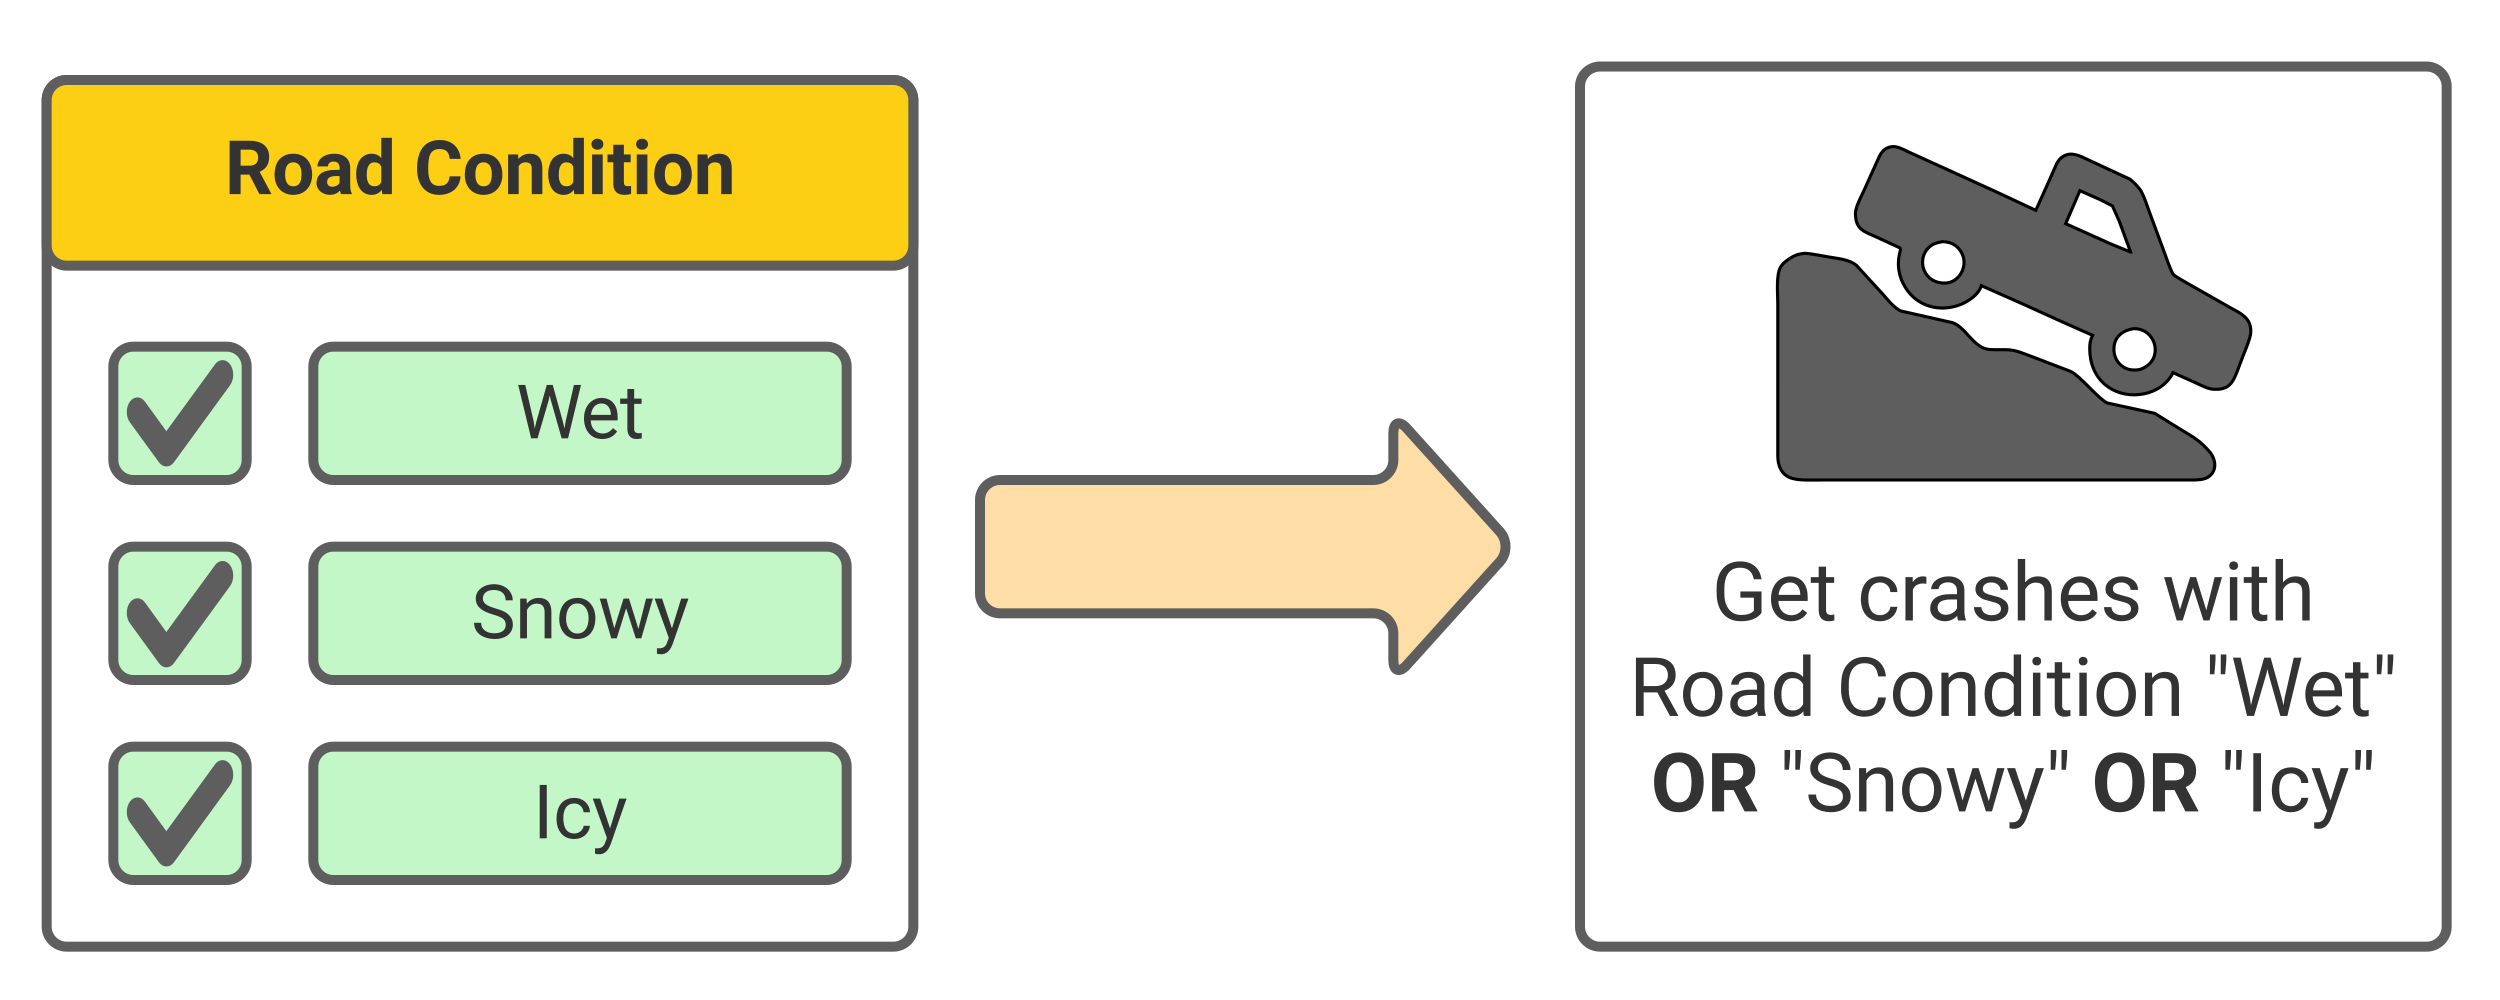<svg xmlns="http://www.w3.org/2000/svg" xmlns:xlink="http://www.w3.org/1999/xlink" xmlns:lucid="lucid" width="750" height="300"><g transform="translate(-86 -376)" lucid:page-tab-id="0_0"><path d="M100 26c0-3.3 2.7-6 6-6h248c3.3 0 6 2.7 6 6v328c0 3.3-2.7 6-6 6H106c-3.3 0-6-2.7-6-6zM560 26c0-3.3 2.7-6 6-6h248c3.3 0 6 2.7 6 6v328c0 3.3-2.7 6-6 6H566c-3.3 0-6-2.7-6-6zM560 701.8c0-3.3 2.7-6 6-6h248c3.3 0 6 2.7 6 6v515.38c0 3.32-2.7 6-6 6H566c-3.3 0-6-2.68-6-6zM100 406c0-3.3 2.7-6 6-6h248c3.3 0 6 2.7 6 6v248c0 3.3-2.7 6-6 6H106c-3.3 0-6-2.7-6-6z" stroke="#5e5e5e" stroke-width="3" fill="#fff"/><path d="M100 406c0-3.3 2.7-6 6-6h248c3.3 0 6 2.7 6 6v43.7c0 3.33-2.7 6-6 6H106c-3.3 0-6-2.67-6-6z" stroke="#5e5e5e" stroke-width="3" fill="#fcce14"/><use xlink:href="#a" transform="matrix(1,0,0,1,105,405) translate(48.454 29.241)"/><use xlink:href="#b" transform="matrix(1,0,0,1,105,405) translate(105.17 29.241)"/><path d="M120 486c0-3.3 2.7-6 6-6h28c3.3 0 6 2.7 6 6v28c0 3.3-2.7 6-6 6h-28c-3.3 0-6-2.7-6-6zM180 486c0-3.3 2.7-6 6-6h148c3.3 0 6 2.7 6 6v28c0 3.3-2.7 6-6 6H186c-3.3 0-6-2.7-6-6z" stroke="#5e5e5e" stroke-width="3" fill="#c3f7c8"/><use xlink:href="#c" transform="matrix(1,0,0,1,185,485) translate(55.794 22.491)"/><path d="M120 546c0-3.3 2.7-6 6-6h28c3.3 0 6 2.7 6 6v28c0 3.3-2.7 6-6 6h-28c-3.3 0-6-2.7-6-6zM180 546c0-3.3 2.7-6 6-6h148c3.3 0 6 2.7 6 6v28c0 3.3-2.7 6-6 6H186c-3.3 0-6-2.7-6-6z" stroke="#5e5e5e" stroke-width="3" fill="#c3f7c8"/><use xlink:href="#d" transform="matrix(1,0,0,1,185,545) translate(42.334 22.491)"/><path d="M120 606c0-3.3 2.7-6 6-6h28c3.3 0 6 2.7 6 6v28c0 3.3-2.7 6-6 6h-28c-3.3 0-6-2.7-6-6zM180 606c0-3.3 2.7-6 6-6h148c3.3 0 6 2.7 6 6v28c0 3.3-2.7 6-6 6H186c-3.3 0-6-2.7-6-6z" stroke="#5e5e5e" stroke-width="3" fill="#c3f7c8"/><use xlink:href="#e" transform="matrix(1,0,0,1,185,605) translate(60.905 22.491)"/><path d="M380 526c0-3.3 2.7-6 6-6h112c3.3 0 6-2.7 6-6v-8c0-3.3 1.8-4 4-1.54l28 31.08c2.2 2.46 2.2 6.46 0 8.92l-28 31.08c-2.2 2.46-4 1.77-4-1.54v-8c0-3.3-2.7-6-6-6H386c-3.3 0-6-2.7-6-6z" stroke="#5e5e5e" stroke-width="3" fill="#ffdda6"/><path d="M155.04 491.54l-16.86 23.15c-1.25 1.68-3.26 1.68-4.5 0l-8.72-12c-1.24-1.68-1.24-4.46 0-6.18 1.25-1.72 3.3-1.72 4.54 0l6.4 8.84 14.6-20.05c1.25-1.68 3.3-1.68 4.54 0 1.24 1.74 1.24 4.5 0 6.24zM155.04 551.8l-16.86 23.14c-1.25 1.7-3.26 1.7-4.5 0l-8.72-11.98c-1.24-1.7-1.24-4.47 0-6.2 1.25-1.7 3.3-1.7 4.54 0l6.4 8.85 14.6-20.04c1.25-1.7 3.3-1.7 4.54 0 1.24 1.73 1.24 4.5 0 6.23zM155.04 611.54l-16.86 23.15c-1.25 1.68-3.26 1.68-4.5 0l-8.72-12c-1.24-1.68-1.24-4.46 0-6.18 1.25-1.72 3.3-1.72 4.54 0l6.4 8.84 14.6-20.05c1.25-1.68 3.3-1.68 4.54 0 1.24 1.74 1.24 4.5 0 6.24z" stroke="#000" stroke-opacity="0" fill="#5e5e5e"/><path d="M560 401.96c0-3.3 2.7-6 6-6h248c3.3 0 6 2.7 6 6V654c0 3.3-2.7 6-6 6H566c-3.3 0-6-2.7-6-6z" stroke="#5e5e5e" stroke-width="3" fill="#fff"/><use xlink:href="#f" transform="matrix(1,0,0,1,565,400.965) translate(125 46.584)"/><use xlink:href="#g" transform="matrix(1,0,0,1,565,400.965) translate(125 75.23)"/><use xlink:href="#g" transform="matrix(1,0,0,1,565,400.965) translate(125 103.876)"/><use xlink:href="#g" transform="matrix(1,0,0,1,565,400.965) translate(125 132.522)"/><use xlink:href="#h" transform="matrix(1,0,0,1,565,400.965) translate(34.527 161.168)"/><use xlink:href="#i" transform="matrix(1,0,0,1,565,400.965) translate(78.164 161.168)"/><use xlink:href="#j" transform="matrix(1,0,0,1,565,400.965) translate(169.723 161.168)"/><use xlink:href="#k" transform="matrix(1,0,0,1,565,400.965) translate(9.766 189.813)"/><use xlink:href="#l" transform="matrix(1,0,0,1,565,400.965) translate(71.892 189.813)"/><use xlink:href="#m" transform="matrix(1,0,0,1,565,400.965) translate(182.345 189.813)"/><use xlink:href="#n" transform="matrix(1,0,0,1,565,400.965) translate(16.194 218.459)"/><use xlink:href="#o" transform="matrix(1,0,0,1,565,400.965) translate(54.722 218.459)"/><use xlink:href="#n" transform="matrix(1,0,0,1,565,400.965) translate(148.454 218.459)"/><use xlink:href="#p" transform="matrix(1,0,0,1,565,400.965) translate(186.982 218.459)"/><path d="M656.27 450.5l-7.38-3.4c-3.85-1.7-6.26-2.3-6.26-7.2.14-2 1.56-4.6 2.4-6.4l4.56-10.1c.85-1.9 1.84-3.1 3.97-3.4 1.57-.2 3.4.8 4.83 1.5l7.25 3.3 18.9 8.6 12.2 5.7 5.12-11.4c.85-1.8 1.27-3.7 3.12-4.8 2.4-1.5 5.1-.1 7.38 1l12.5 5.8c1.27.9 2.55 2.3 3.4 3.5 1 1.8 1.85 4.4 2.56 6.4l4.26 11.5c.43 1.2 2.27 6.6 2.98 7.3.57.6 4.4 2.7 5.4 3.3l11.8 6.7c3.12 1.7 6.24 3.1 5.96 7.4-.15 1.9-1.57 5.1-2.28 6.9l-1.7 4.5c-1.42 3.7-2.56 5.7-6.82 5.6-2 0-3.98-1.2-5.82-2l-6.68-3c-3.4 6.9-13.35 8.6-19.46 4.3-3.83-2.7-5.54-6.9-5.54-11.5 0-1.5.15-2.6.86-4l-8.8-3.9-12.8-5.8-11.78-5.2c-.43 1.4-1.42 2.6-2.56 3.5-4.26 3.5-10.65 4.3-15.48 1.6-4.26-2.3-7.1-7.4-6.82-12.3 0-1.2.43-2.8.7-4zm68.9 1.1l-3.42-9.3-2-4.5-3.68-1.9-6.1-2.7-4.27 9.9 13.35 6 6.1 2.5zm-56.4-3.1c-1.42.2-2.84.6-3.98 1.6-4.13 3.7-1.7 11.3 5.1 10.8 3.84-.3 6.26-4.7 4.98-8.2-1-2.7-3.27-4.2-6.1-4.2zM627.3 452c1.84 0 5.4.8 7.38 1.1 2.7.5 6.1.7 8.24 2.5l8.24 9c1.28 1.5 3.27 3.9 5.1 4.7l15.5 3.5c3.4 1.2 5.4 5.5 8.52 7.2 1.27.8 2.4.9 3.97.9h3.4c3.14 0 5.4 1.2 8.25 2.2l11.22 4.3c2.84 1.2 8.38 8.3 11.08 9.5l14.2 3.1 7.1 4.4c4.12 2.6 6.25 3.4 9.52 7.3 1.85 2.3 2.13 5.8-.7 7.5-1.15.7-3.13.8-4.55.8h-95.74-15.76c-2.42 0-6.4.2-8.67-.5-3.12-.9-4.26-3.7-4.26-6.7V467c0-2.9-.57-8.5.85-10.9.85-1.4 2.4-2.4 3.83-3.2 1.28-.6 1.85-.7 3.27-.9zm98.7 22.6c-3.1.5-5.67 2.4-5.8 5.7-.3 3.5 2.26 6.6 5.8 6.7 1.15 0 1.86 0 2.85-.5 6.4-2.9 3.98-12.1-2.84-11.9z" stroke="#000" stroke-width=".94" fill="#5e5e5e"/><defs><path fill="#333" d="M1209-1016c0 219-100 334-260 407l315 595V0H942L669-533H430V0H130v-1456h541c318-3 538 141 538 440zm-300 24c-1-144-85-221-238-221H430v437h242c144 2 238-77 237-216" id="q"/><path fill="#333" d="M579 20C257 20 58-214 66-551c8-331 182-551 511-551 324 0 514 231 514 572 0 319-198 550-512 550zm-2-888c-169 0-222 141-222 338 0 181 61 317 224 317 170 0 223-137 223-338 0-178-64-317-225-317" id="r"/><path fill="#333" d="M552-1102c254-4 435 134 435 383v469c1 103 15 180 43 233V0H738c-13-26-23-58-29-97C639-19 548 20 436 20 238 20 64-113 68-304c5-258 212-357 496-357h133c11-137-29-227-160-227-90 0-156 45-156 131H92c15-231 213-342 460-345zM357-325c0 76 61 124 142 124 88 0 168-45 198-105v-186H589c-152 2-232 51-232 167" id="s"/><path fill="#333" d="M488 20C204 20 66-234 66-549c0-305 140-551 424-553 105 0 192 39 261 118v-552h290V0H780l-14-115C694-25 601 20 488 20zM355-528c0 176 51 314 207 314 89 0 152-38 189-113v-427c-36-75-98-113-187-113-139 0-209 113-209 339" id="t"/><g id="a"><use transform="matrix(0.011,0,0,0.011,0,0)" xlink:href="#q"/><use transform="matrix(0.011,0,0,0.011,14.182,0)" xlink:href="#r"/><use transform="matrix(0.011,0,0,0.011,26.747,0)" xlink:href="#s"/><use transform="matrix(0.011,0,0,0.011,38.661,0)" xlink:href="#t"/></g><path fill="#333" d="M687-225c189-1 272-84 286-260h300c-19 311-251 505-586 505C296 20 86-277 86-686c0-466 174-782 605-790 340-6 557 198 584 514H975c-15-183-92-268-284-268-100 0-173 38-225 108-63 84-76 264-76 443 0 157 24 272 72 345s122 109 225 109" id="u"/><path fill="#333" d="M750-692c-1-124-48-174-173-175-81 0-142 35-183 104V0H105v-1082h272l9 125c77-97 181-145 311-145 244 0 342 151 342 403V0H750v-692" id="v"/><path fill="#333" d="M416 0H126v-1082h290V0zM271-1212c-92 0-162-61-162-150s68-149 162-149c93 0 162 60 162 149s-70 150-162 150" id="w"/><path fill="#333" d="M457-330c2 83 25 111 111 112 32 0 60-2 85-7V-6c-57 17-115 26-175 26-203 0-310-102-310-307v-583H10v-212h158v-266h289v266h185v212H457v540" id="x"/><g id="b"><use transform="matrix(0.011,0,0,0.011,0,0)" xlink:href="#u"/><use transform="matrix(0.011,0,0,0.011,14.54,0)" xlink:href="#r"/><use transform="matrix(0.011,0,0,0.011,27.105,0)" xlink:href="#v"/><use transform="matrix(0.011,0,0,0.011,39.551,0)" xlink:href="#t"/><use transform="matrix(0.011,0,0,0.011,52.072,0)" xlink:href="#w"/><use transform="matrix(0.011,0,0,0.011,57.964,0)" xlink:href="#x"/><use transform="matrix(0.011,0,0,0.011,65.473,0)" xlink:href="#w"/><use transform="matrix(0.011,0,0,0.011,71.365,0)" xlink:href="#r"/><use transform="matrix(0.011,0,0,0.011,83.93,0)" xlink:href="#v"/></g><path fill="#333" d="M483-459l28 192 41-173 288-1016h162l281 1016 40 176 31-196 226-996h193L1420 0h-175L945-1061l-23-111-23 111L588 0H413L61-1456h192" id="y"/><path fill="#333" d="M599-131c141 0 220-65 285-146l113 88C906-50 770 20 589 20 281 21 93-214 93-545c0-223 93-397 233-485 74-48 154-72 240-72 300 2 449 218 445 537v77H278c0 197 129 357 321 357zm227-509c-3-180-88-310-260-310-170 0-264 140-282 310h542" id="z"/><path fill="#333" d="M456 20C285 20 205-92 206-268v-671H9v-143h197v-262h185v262h202v143H391v671c-9 125 92 149 207 118V0c-49 13-96 20-142 20" id="A"/><g id="c"><use transform="matrix(0.011,0,0,0.011,0,0)" xlink:href="#y"/><use transform="matrix(0.011,0,0,0.011,19.379,0)" xlink:href="#z"/><use transform="matrix(0.011,0,0,0.011,31.152,0)" xlink:href="#A"/></g><path fill="#333" d="M631-137c179 0 314-70 314-231 0-71-25-127-75-166s-141-77-272-115c-165-47-285-106-360-175s-112-154-112-255c0-245 231-397 495-397 206 0 369 89 449 218 43 68 65 142 65 223H942c0-184-129-283-321-283-172 0-299 76-301 236 0 59 26 109 76 150s135 78 256 113c205 59 345 116 436 256 35 53 50 119 50 193-2 256-231 398-507 390C333 12 90-129 80-422h193c0 187 160 285 358 285" id="B"/><path fill="#333" d="M589-945c-131 0-219 81-264 174V0H140v-1082h175l6 136c83-104 191-156 324-156 229 0 346 129 346 387V0H806v-716c-2-153-65-229-217-229" id="C"/><path fill="#333" d="M584 20C278 26 81-227 91-551c10-320 175-545 491-551 308-5 503 247 494 573-9 322-175 543-492 549zm-2-970c-208 0-305 185-305 421 0 216 106 398 307 398 211 0 307-186 307-420 0-214-109-399-309-399" id="D"/><path fill="#333" d="M1098-255l208-827h185L1176 0h-150L763-820 507 0H357L43-1082h184l213 810 252-810h149" id="E"/><path fill="#333" d="M494-271l252-811h198L509 167C425 381 299 474 84 421V271c167 16 242-37 283-173l41-110L22-1082h202" id="F"/><g id="d"><use transform="matrix(0.011,0,0,0.011,0,0)" xlink:href="#B"/><use transform="matrix(0.011,0,0,0.011,13.184,0)" xlink:href="#C"/><use transform="matrix(0.011,0,0,0.011,25.445,0)" xlink:href="#D"/><use transform="matrix(0.011,0,0,0.011,38.118,0)" xlink:href="#E"/><use transform="matrix(0.011,0,0,0.011,54.818,0)" xlink:href="#F"/></g><path fill="#333" d="M375 0H183v-1456h192V0" id="G"/><path fill="#333" d="M277-555c0 244 77 420 297 424 127 2 249-93 255-210h175C980-127 805 20 574 20 258 20 81-222 92-562c11-319 164-533 481-540 237-5 426 165 431 392H829c-7-133-115-242-256-240-209 4-296 166-296 395" id="H"/><g id="e"><use transform="matrix(0.011,0,0,0.011,0,0)" xlink:href="#G"/><use transform="matrix(0.011,0,0,0.011,6.044,0)" xlink:href="#H"/><use transform="matrix(0.011,0,0,0.011,17.676,0)" xlink:href="#F"/></g><path fill="#333" d="M730-137c145 0 253-29 323-105v-327H716v-156h528v534C1148-51 964 20 729 20c-394 0-598-279-607-678v-127c-5-410 194-690 585-691 310-1 499 171 537 447h-192c-36-193-151-289-344-289-285 0-393 220-393 528v119c-5 296 140 534 415 534" id="I"/><g id="h"><use transform="matrix(0.012,0,0,0.012,0,0)" xlink:href="#I"/><use transform="matrix(0.012,0,0,0.012,16.65,0)" xlink:href="#z"/><use transform="matrix(0.012,0,0,0.012,29.601,0)" xlink:href="#A"/></g><path fill="#333" d="M663-916c-163-27-288 18-338 148V0H140v-1082h180l3 125c61-97 147-145 258-145 36 0 63 5 82 14v172" id="J"/><path fill="#333" d="M561-1102c238-4 403 126 403 351v498c0 99 13 178 38 237V0H808c-11-21-19-59-26-114C696-25 593 20 474 20c-199 0-368-130-365-320 4-251 214-359 490-356h180v-85c-1-135-86-212-229-212-115 0-232 67-233 171H131c20-205 206-316 430-320zM294-326c0 117 90 185 207 185 122 0 239-75 278-162v-222H634c-227 0-340 66-340 199" id="K"/><path fill="#333" d="M538-131c121 0 232-49 232-156 0-50-20-88-56-117-73-60-334-92-420-143-92-55-162-110-162-238 0-190 192-317 400-317 223 0 414 129 413 338H759c0-108-110-186-227-186-119 0-215 53-215 159 0 45 18 78 53 101 76 52 331 90 416 139 98 57 169 115 169 251C955-92 760 20 538 20c-176 0-314-68-386-174-38-55-57-115-57-179h185c6 129 116 202 258 202" id="L"/><path fill="#333" d="M589-945c-131 0-219 81-264 174V0H140v-1536h185v585c82-101 189-151 320-151 229 0 346 129 346 387V0H806v-716c-2-153-65-229-217-229" id="M"/><g id="i"><use transform="matrix(0.012,0,0,0.012,0,0)" xlink:href="#H"/><use transform="matrix(0.012,0,0,0.012,12.795,0)" xlink:href="#J"/><use transform="matrix(0.012,0,0,0.012,20.589,0)" xlink:href="#K"/><use transform="matrix(0.012,0,0,0.012,33.886,0)" xlink:href="#L"/><use transform="matrix(0.012,0,0,0.012,46.49,0)" xlink:href="#M"/><use transform="matrix(0.012,0,0,0.012,59.953,0)" xlink:href="#z"/><use transform="matrix(0.012,0,0,0.012,72.904,0)" xlink:href="#L"/></g><path fill="#333" d="M341 0H156v-1082h185V0zm-91-1264c-68 0-108-42-109-105 0-62 41-107 109-107s110 44 110 107-42 105-110 105" id="N"/><g id="j"><use transform="matrix(0.012,0,0,0.012,0,0)" xlink:href="#E"/><use transform="matrix(0.012,0,0,0.012,18.369,0)" xlink:href="#N"/><use transform="matrix(0.012,0,0,0.012,24.301,0)" xlink:href="#A"/><use transform="matrix(0.012,0,0,0.012,32.286,0)" xlink:href="#M"/></g><path fill="#333" d="M1161-1018c0 201-122 330-278 388l342 618V0h-206L703-589H361V0H168v-1456h482c310-2 511 139 511 438zm-193 0c0-187-120-280-313-280H361v552h295c179 3 313-101 312-272" id="O"/><path fill="#333" d="M520 20C244 20 95-247 95-550c0-298 151-550 427-552 127 0 227 43 301 130v-564h185V0H838l-9-116C755-25 652 20 520 20zm48-965c-210 0-288 177-288 416 0 218 87 392 286 392 117 0 203-53 257-158v-497c-55-102-140-153-255-153" id="P"/><g id="k"><use transform="matrix(0.012,0,0,0.012,0,0)" xlink:href="#O"/><use transform="matrix(0.012,0,0,0.012,15.051,0)" xlink:href="#D"/><use transform="matrix(0.012,0,0,0.012,28.992,0)" xlink:href="#K"/><use transform="matrix(0.012,0,0,0.012,42.288,0)" xlink:href="#P"/></g><path fill="#333" d="M688-137c238 0 323-102 359-325h193c-32 297-228 482-552 482-361 0-569-299-569-680 0-197 8-360 73-497 88-186 257-317 513-319 316-2 509 195 535 488h-193c-31-212-118-330-342-330-272 0-397 224-393 523v141c-3 282 115 517 376 517" id="Q"/><g id="l"><use transform="matrix(0.012,0,0,0.012,0,0)" xlink:href="#Q"/><use transform="matrix(0.012,0,0,0.012,15.91,0)" xlink:href="#D"/><use transform="matrix(0.012,0,0,0.012,29.851,0)" xlink:href="#C"/><use transform="matrix(0.012,0,0,0.012,43.339,0)" xlink:href="#P"/><use transform="matrix(0.012,0,0,0.012,57.125,0)" xlink:href="#N"/><use transform="matrix(0.012,0,0,0.012,63.057,0)" xlink:href="#A"/><use transform="matrix(0.012,0,0,0.012,71.042,0)" xlink:href="#N"/><use transform="matrix(0.012,0,0,0.012,76.974,0)" xlink:href="#D"/><use transform="matrix(0.012,0,0,0.012,90.915,0)" xlink:href="#C"/></g><path fill="#333" d="M277-1536c5 179-19 330-30 494H136l1-494h140zm270 0c5 179-19 330-30 494H406l1-494h140" id="R"/><g id="m"><use transform="matrix(0.012,0,0,0.012,0,0)" xlink:href="#R"/><use transform="matrix(0.012,0,0,0.012,7.818,0)" xlink:href="#y"/><use transform="matrix(0.012,0,0,0.012,29.135,0)" xlink:href="#z"/><use transform="matrix(0.012,0,0,0.012,42.086,0)" xlink:href="#A"/><use transform="matrix(0.012,0,0,0.012,50.071,0)" xlink:href="#R"/></g><path fill="#333" d="M1248-1138c106 220 104 603 2 820-91 195-274 338-542 338C281 20 86-300 86-759c0-291 115-515 296-629 182-114 467-115 648 0 94 60 166 141 218 250zM940-344c111-153 110-617 0-765-57-77-133-119-234-119s-177 41-233 118c-64 88-83 240-83 415 0 149 27 264 82 346s133 123 236 123c101 0 176-40 232-118" id="S"/><g id="n"><use transform="matrix(0.012,0,0,0.012,0,0)" xlink:href="#S"/><use transform="matrix(0.012,0,0,0.012,16.877,0)" xlink:href="#q"/></g><g id="o"><use transform="matrix(0.012,0,0,0.012,0,0)" xlink:href="#R"/><use transform="matrix(0.012,0,0,0.012,7.818,0)" xlink:href="#B"/><use transform="matrix(0.012,0,0,0.012,22.32,0)" xlink:href="#C"/><use transform="matrix(0.012,0,0,0.012,35.807,0)" xlink:href="#D"/><use transform="matrix(0.012,0,0,0.012,49.748,0)" xlink:href="#E"/><use transform="matrix(0.012,0,0,0.012,68.117,0)" xlink:href="#F"/><use transform="matrix(0.012,0,0,0.012,79.862,0)" xlink:href="#R"/></g><g id="p"><use transform="matrix(0.012,0,0,0.012,0,0)" xlink:href="#R"/><use transform="matrix(0.012,0,0,0.012,7.818,0)" xlink:href="#G"/><use transform="matrix(0.012,0,0,0.012,14.466,0)" xlink:href="#H"/><use transform="matrix(0.012,0,0,0.012,27.261,0)" xlink:href="#F"/><use transform="matrix(0.012,0,0,0.012,39.006,0)" xlink:href="#R"/></g></defs></g></svg>